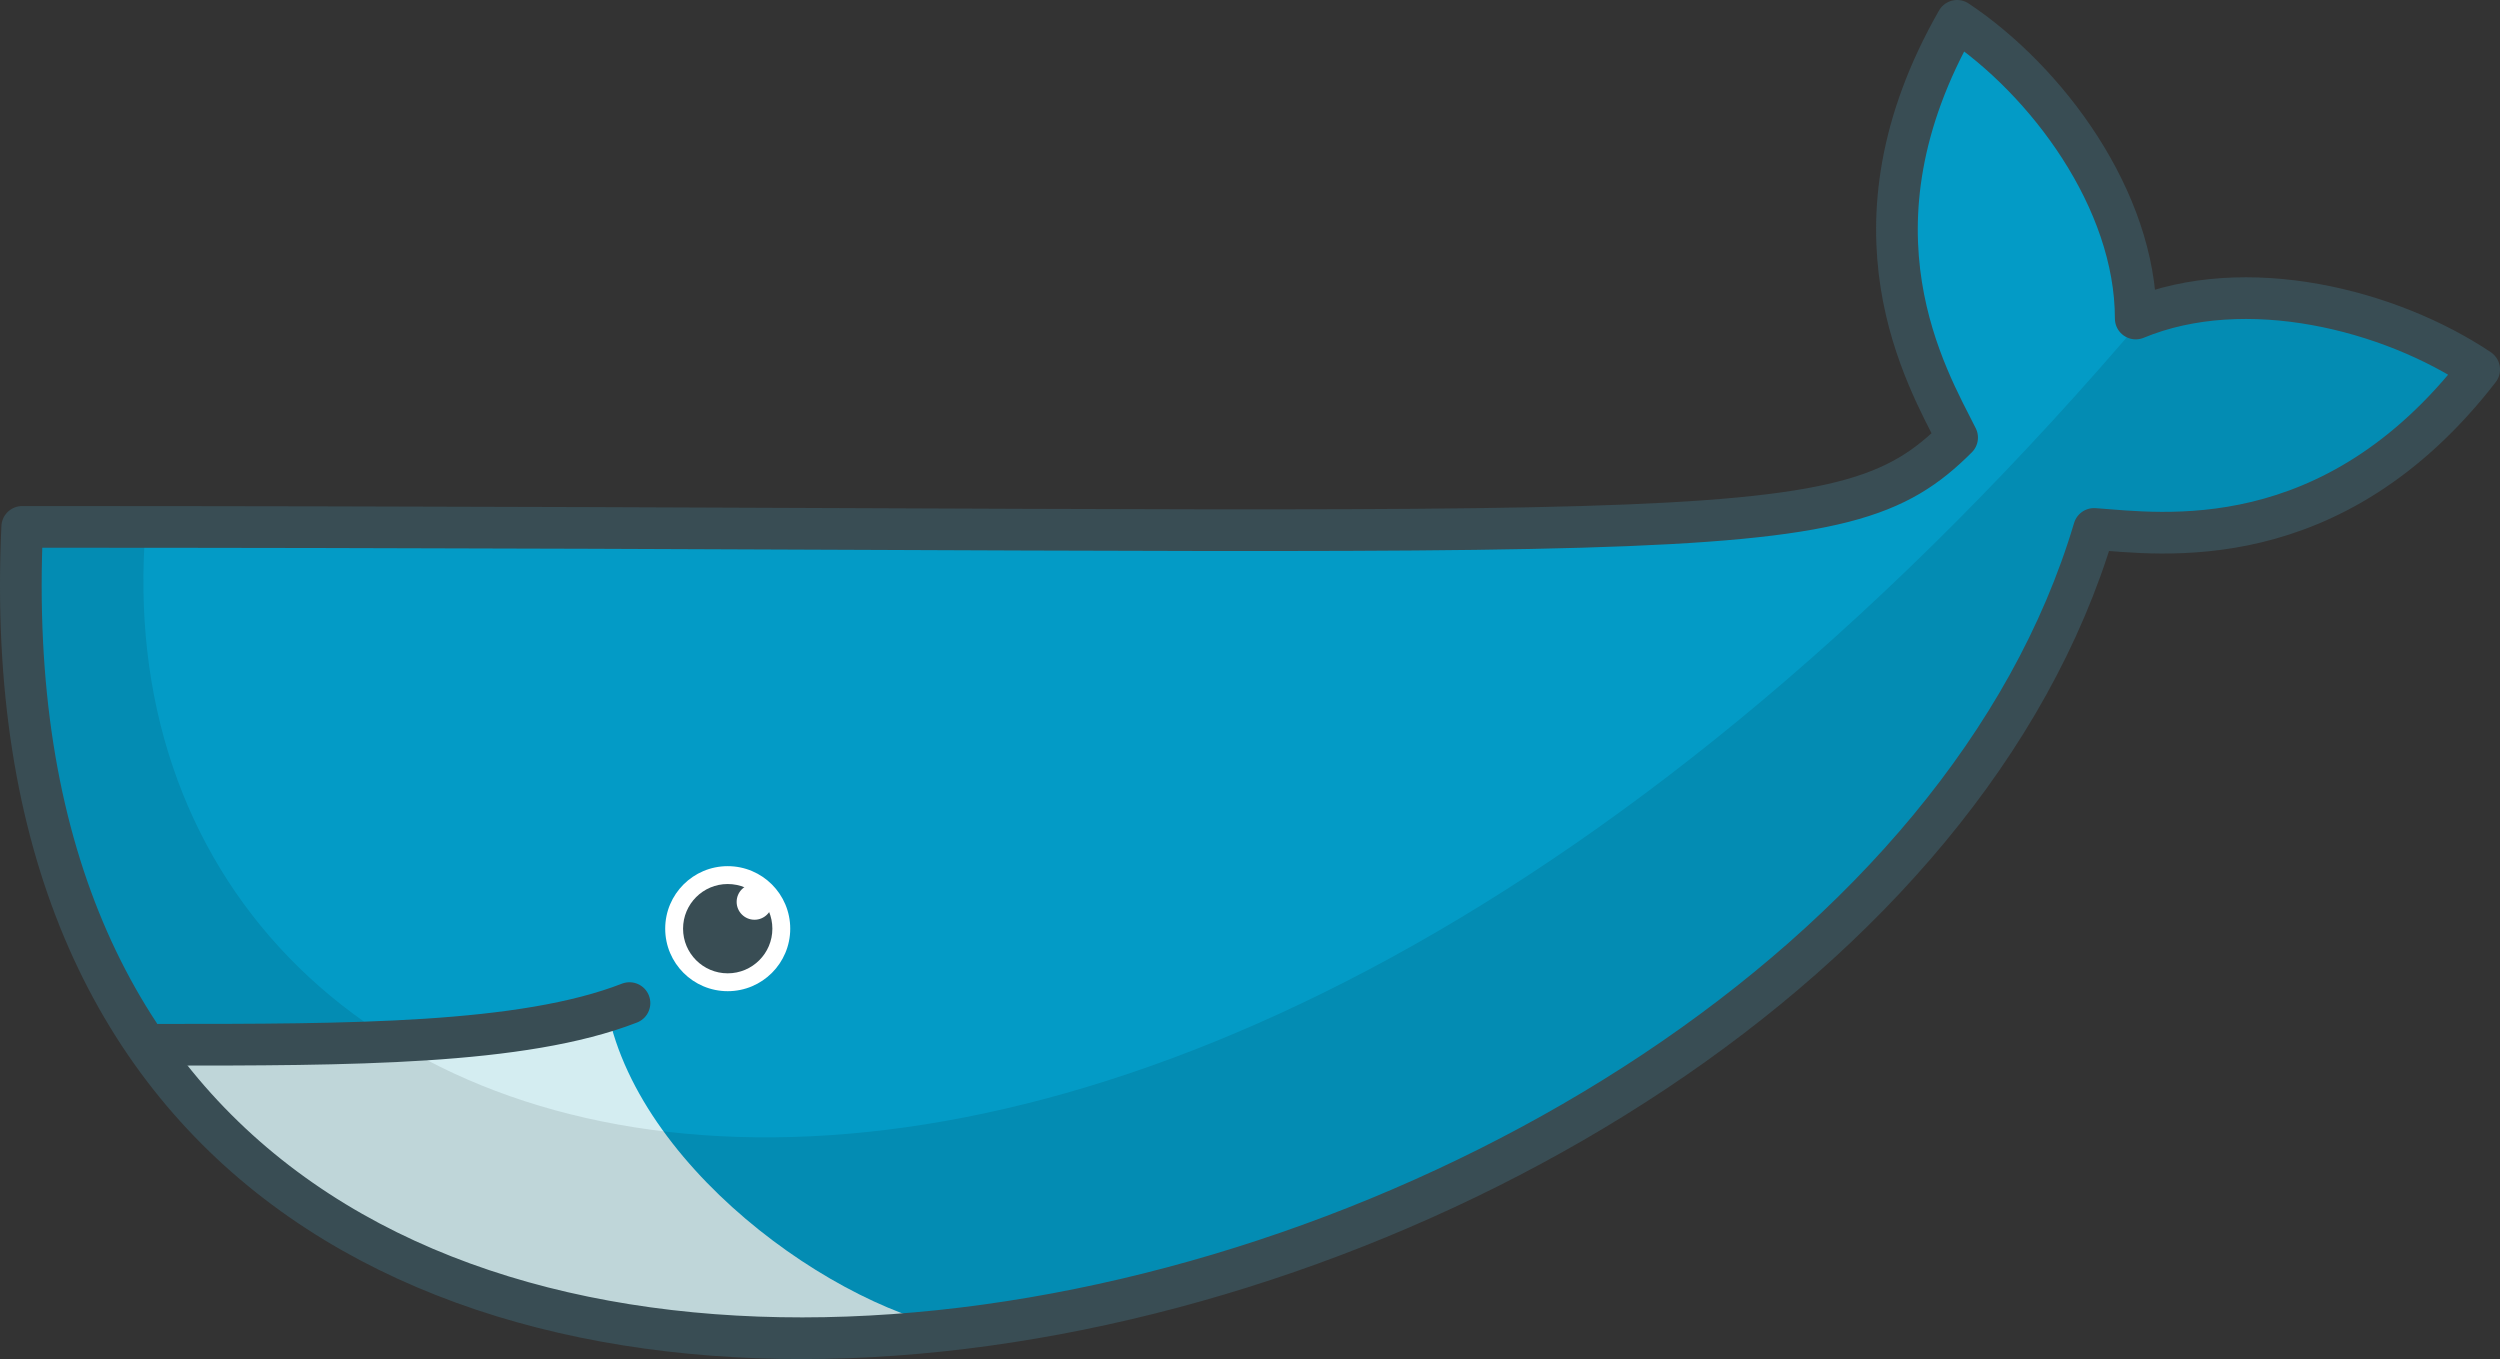 <?xml version="1.0" encoding="UTF-8" standalone="no"?>
<!-- Created with Inkscape (http://www.inkscape.org/) -->

<svg
   xmlns:dc="http://purl.org/dc/elements/1.1/"
   xmlns:cc="http://creativecommons.org/ns#"
   xmlns:rdf="http://www.w3.org/1999/02/22-rdf-syntax-ns#"
   xmlns:svg="http://www.w3.org/2000/svg"
   xmlns="http://www.w3.org/2000/svg"
   xmlns:sodipodi="http://sodipodi.sourceforge.net/DTD/sodipodi-0.dtd"
   xmlns:inkscape="http://www.inkscape.org/namespaces/inkscape"
   width="419.92"
   height="228.28"
   id="svg2"
   version="1.1"
   inkscape:version="0.48.2 r9819"
   sodipodi:docname="whale.svg">
  <rect width="100%" height="100%" fill="#333333" stroke="none"/>
  <defs
     id="defs4" />
  <sodipodi:namedview
     id="base"
     pagecolor="#ffffff"
     bordercolor="#666666"
     borderopacity="1.0"
     inkscape:pageopacity="0.0"
     inkscape:pageshadow="2"
     inkscape:zoom="1.028957"
     inkscape:cx="282.95227"
     inkscape:cy="144.13421"
     inkscape:document-units="px"
     inkscape:current-layer="layer1"
     showgrid="false"
     inkscape:window-width="1577"
     inkscape:window-height="913"
     inkscape:window-x="0"
     inkscape:window-y="0"
     inkscape:window-maximized="0">
    <inkscape:grid
       type="xygrid"
       id="grid3152"
       empspacing="5"
       visible="true"
       enabled="true"
       snapvisiblegridlinesonly="true" />
  </sodipodi:namedview>
  <g
     inkscape:label="Layer 1"
     inkscape:groupmode="layer"
     id="layer1"
     transform="translate(0,-824.082)">
    <g
       id="g3770">
      <path
         style="fill:#039bc6;fill-opacity:1;stroke:none"
         d="m 328.733,827.582 c -20,35 -5,60 0,70 -20,20 -40,15 -325,15 -10,215 305,144.987 348,0.344 11.152,0.793 40.005,5.09 64.688,-26.781 -14.979,-10.031 -39.21,-16.216 -57.688,-8.562 0,-20 -15,-40 -30,-50 z"
         id="path3783"
         inkscape:connector-curvature="0"
         sodipodi:nodetypes="ccccccc" />
      <g
         transform="translate(-281.267,645.207)"
         id="g3038">
        <path
           sodipodi:type="arc"
           style="color:#000000;fill:#ffffff;fill-opacity:1;fill-rule:nonzero;stroke:none;stroke-width:2;marker:none;visibility:visible;display:inline;overflow:visible;enable-background:accumulate"
           id="path3179"
           sodipodi:cx="302.5"
           sodipodi:cy="332.36218"
           sodipodi:rx="12.5"
           sodipodi:ry="10"
           d="m 315,332.362 c 0,5.523 -5.596,10 -12.5,10 -6.904,0 -12.5,-4.477 -12.5,-10 0,-5.523 5.596,-10 12.5,-10 6.904,0 12.5,4.477 12.5,10 z"
           transform="matrix(0.84,0,0,1.05,149.4,-14.118)" />
        <path
           transform="matrix(0.6,0,0,0.75,222,85.591)"
           d="m 315,332.362 c 0,5.523 -5.596,10 -12.5,10 -6.904,0 -12.5,-4.477 -12.5,-10 0,-5.523 5.596,-10 12.5,-10 6.904,0 12.5,4.477 12.5,10 z"
           sodipodi:ry="10"
           sodipodi:rx="12.5"
           sodipodi:cy="332.36218"
           sodipodi:cx="302.5"
           id="path3181"
           style="color:#000000;fill:#394d54;fill-opacity:1;fill-rule:nonzero;stroke:none;stroke-width:2;marker:none;visibility:visible;display:inline;overflow:visible;enable-background:accumulate"
           sodipodi:type="arc" />
        <path
           sodipodi:type="arc"
           style="color:#000000;fill:#ffffff;fill-opacity:1;fill-rule:nonzero;stroke:none;stroke-width:2;marker:none;visibility:visible;display:inline;overflow:visible;enable-background:accumulate"
           id="path3183"
           sodipodi:cx="302.5"
           sodipodi:cy="332.36218"
           sodipodi:rx="12.5"
           sodipodi:ry="10"
           d="m 315,332.362 c 0,5.523 -5.596,10 -12.5,10 -6.904,0 -12.5,-4.477 -12.5,-10 0,-5.523 5.596,-10 12.5,-10 6.904,0 12.5,4.477 12.5,10 z"
           transform="matrix(0.24,0,0,0.3,335.4,230.654)" />
      </g>
      <path
         sodipodi:nodetypes="cccc"
         inkscape:connector-curvature="0"
         id="path3779"
         d="m 102.049,993.832 c 5.629,27.883 41.377,52.335 62.687,54.107 -46.38,5.01 -112.928,-5.526 -140.257,-48.503 34.962,2.503 58.573,-1.298 77.57,-5.603 z"
         style="fill:#d4edf1;fill-opacity:1;stroke:none" />
      <path
         sodipodi:nodetypes="cccccc"
         inkscape:connector-curvature="0"
         id="path3781"
         d="m 3.641,911.708 20.837,0.7 c -9.747,116.91 162.833,168.767 336.372,-35.896 30.367,-7.867 39.429,3.202 54.107,9.28 -20.876,28.543 -50.561,28.42 -64.613,26.265 C 324.196,1037.315 1.038,1146.376 3.641,911.708 z"
         style="opacity:0.1;fill:#000000;stroke:none" />
      <path
         sodipodi:nodetypes="cc"
         inkscape:connector-curvature="0"
         id="path3043"
         d="m 105.733,992.569 c -18,7 -47,7 -79,7"
         style="fill:none;stroke:#394d54;stroke-width:7;stroke-linecap:round;stroke-linejoin:miter;stroke-miterlimit:4;stroke-opacity:1;stroke-dasharray:none" />
      <path
         sodipodi:nodetypes="ccccccc"
         inkscape:connector-curvature="0"
         id="path3003"
         d="m 328.733,827.582 c -20,35 -5,60 0,70 -20,20 -40,15 -325,15 -10,215 305,144.987 348,0.344 11.152,0.793 40.005,5.09 64.688,-26.781 -14.979,-10.031 -39.21,-16.216 -57.688,-8.562 0,-20 -15,-40 -30,-50 z"
         style="fill:none;stroke:#394d54;stroke-width:7;stroke-linecap:butt;stroke-linejoin:round;stroke-miterlimit:4;stroke-opacity:1;stroke-dasharray:none" />
    </g>
  </g>
</svg>

